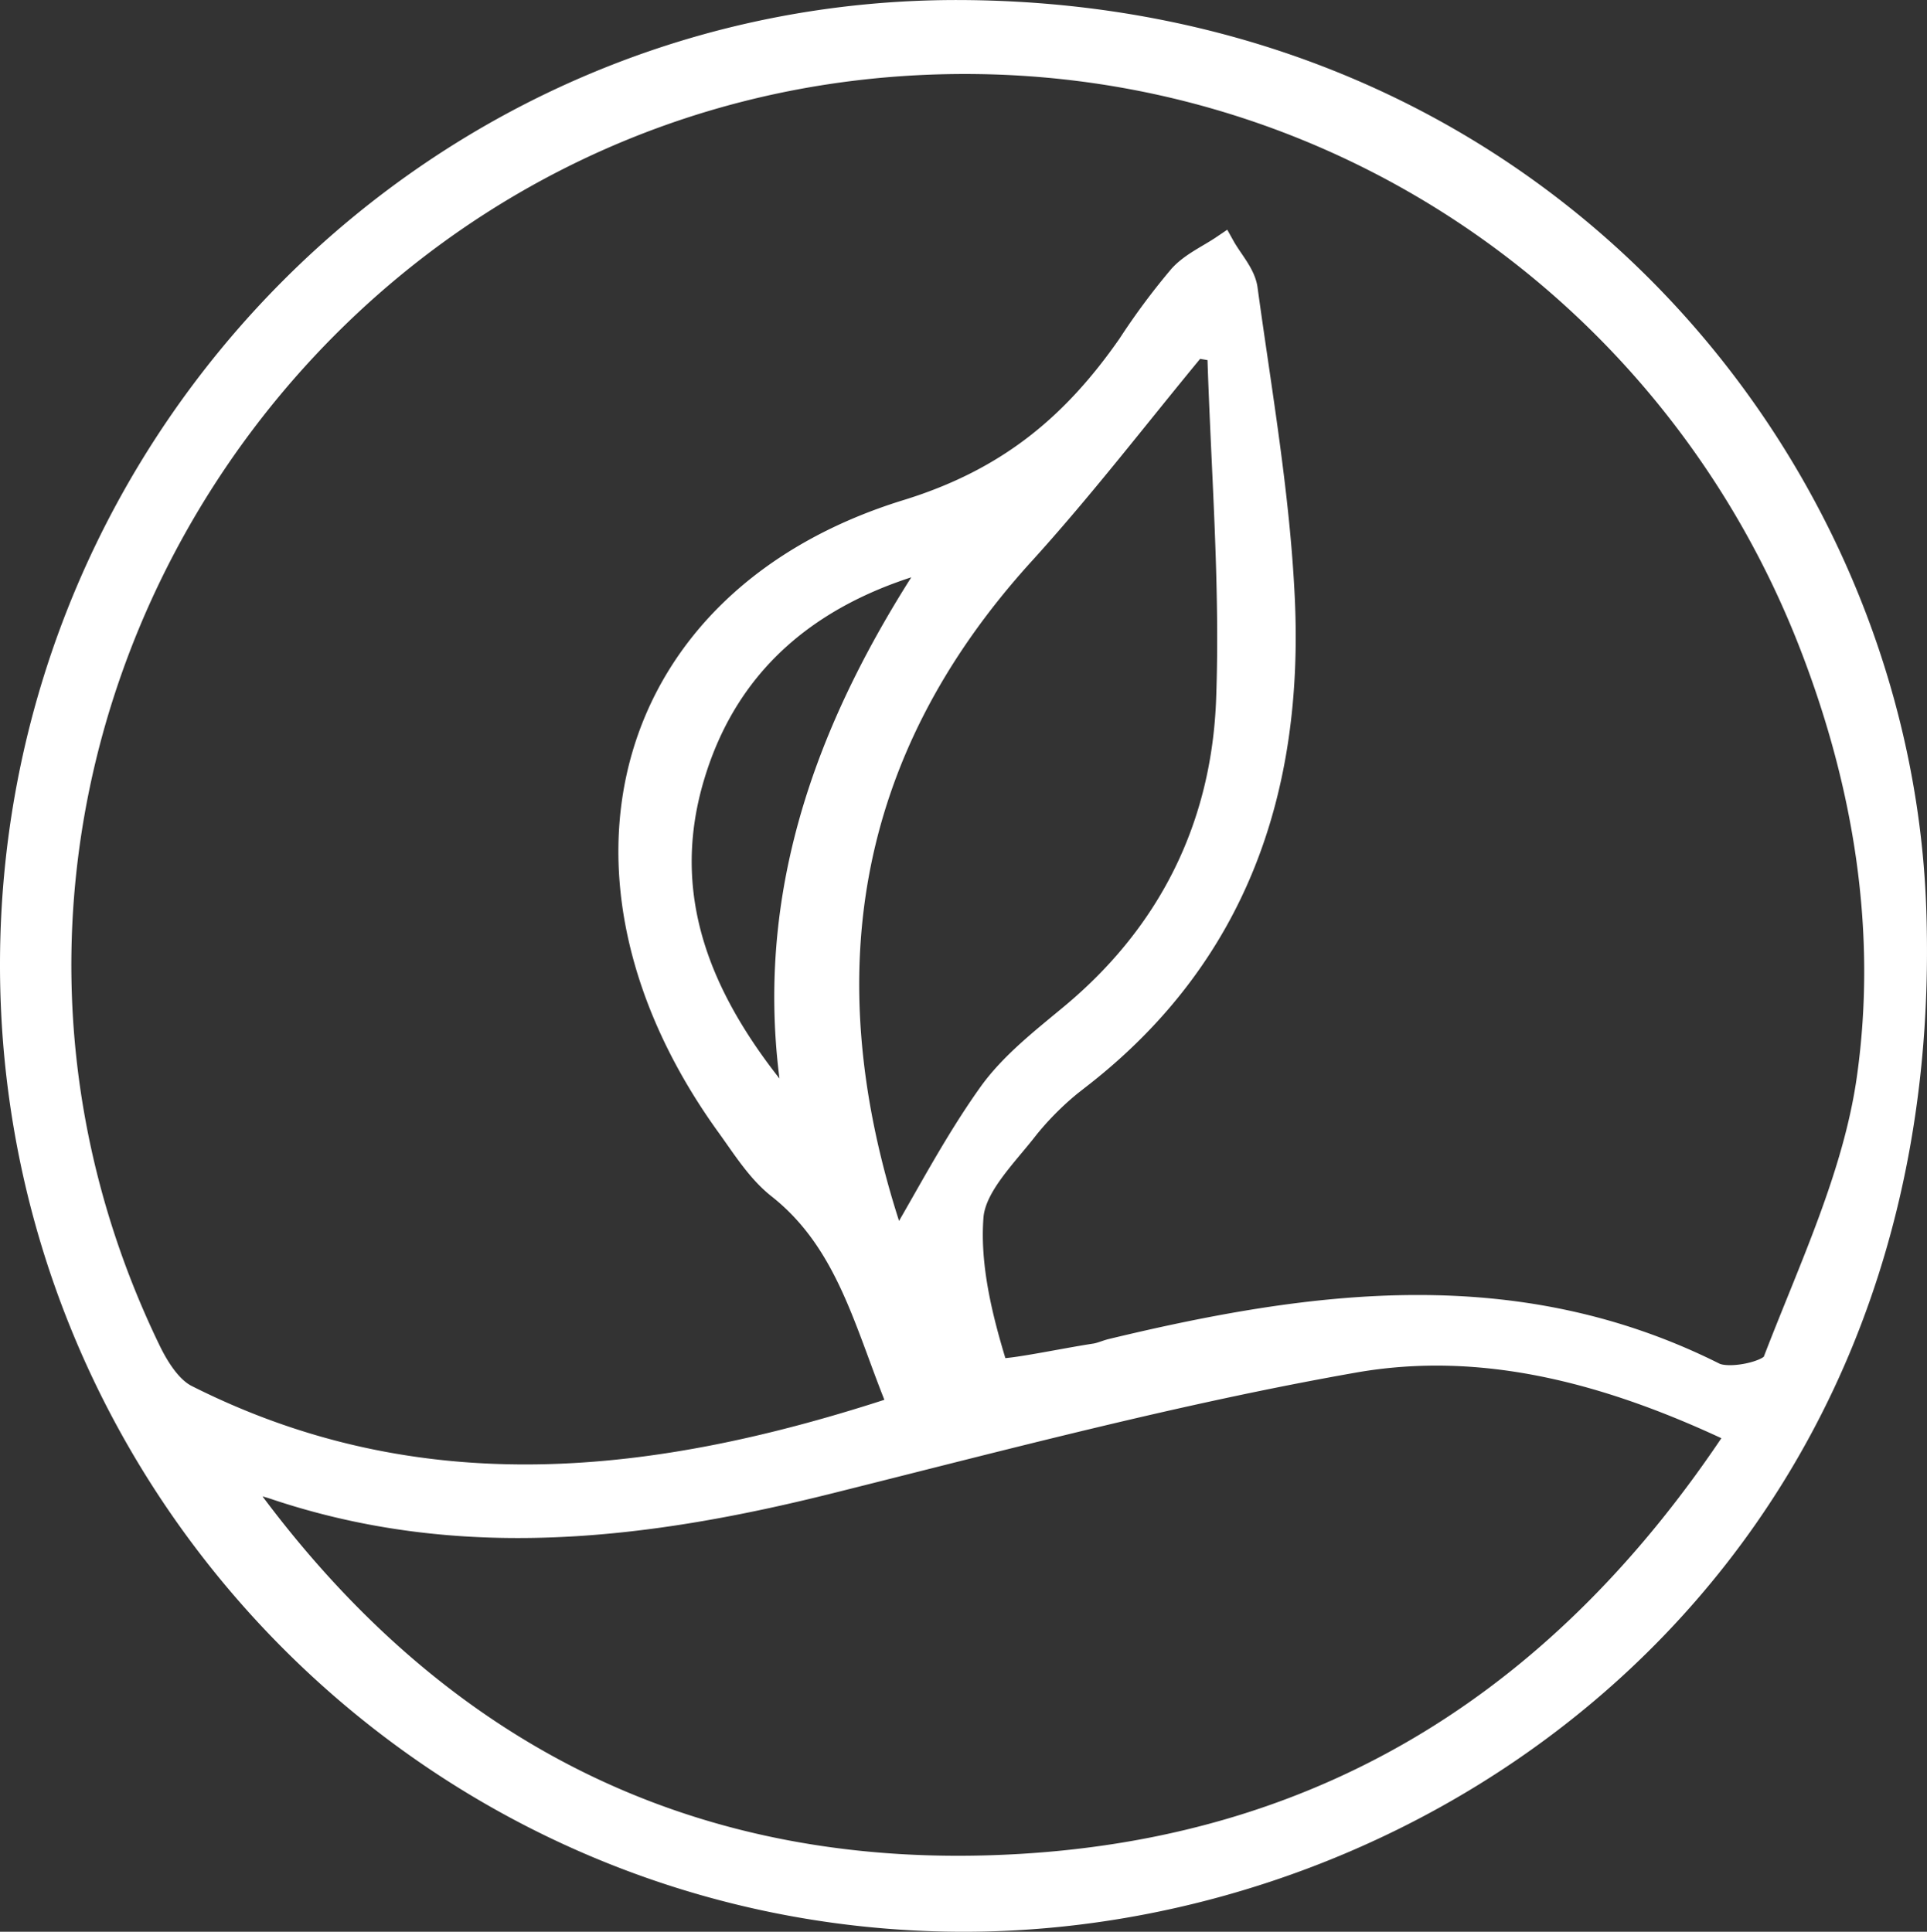 <svg id="Calque_1" data-name="Calque 1" xmlns="http://www.w3.org/2000/svg" viewBox="0 0 325.91 326.78"><rect x="0" y="0" width="325.91" height="326.78" fill="#333333" stroke="none"/><defs><style>.cls-1{fill:#fff;stroke:#fff;stroke-miterlimit:10;stroke-width:4px;}</style></defs><path class="cls-1" d="M14.05,177.17c.24-88.89,72.4-161.48,161.1-160.77,96.52.77,158,75.74,160.68,151.64,3.92,111-82.32,171.6-161.67,171.13C85.57,338.65,13.81,266,14.05,177.17Zm150.23,75.25c-5.72-13.8-8.61-27.83-20.51-37.23-3.44-2.71-5.93-6.73-8.55-10.36-30.59-42.3-17.91-89.09,30.22-103.93,17.18-5.3,28.2-14.58,37.63-28.14a115.22,115.22,0,0,1,8.6-11.57c1.92-2.14,4.81-3.4,7.26-5.06,1.32,2.37,3.47,4.62,3.82,7.12,2.39,17.44,5.47,34.88,6.29,52.41,1.49,32.07-7.84,60.15-34.22,80.76a50.55,50.55,0,0,0-9,8.64c-3.67,4.76-9,9.85-9.43,15.12-.66,8.54,1.6,17.5,4.17,25.8.27.87,10.9-1.45,16.71-2.33.94-.14,1.84-.57,2.77-.8,34.33-8.27,68.44-12.77,101.91,4,2.57,1.29,9.51-.24,10.21-2.07,6.05-15.78,13.62-31.58,15.93-48.05,3.48-24.77-.48-49.42-9.69-73.22-22.71-58.68-78.11-97.77-141.06-98.59-113-1.48-189.1,116.82-140.07,218,1.43,2.94,3.58,6.35,6.32,7.72C83,270.51,123,266.07,164.28,252.42Zm141.85,4.44c-21.65-10.36-43.13-16.11-65.08-12.25-29.87,5.26-59.31,13.1-88.77,20.47-31.24,7.81-62.34,11.53-93.7,1-2.25-.76-4.62-1.18-6.93-1.76,32.64,46.19,76.92,69,133,65.68C237.05,326.91,276.81,301.45,306.13,256.86ZM218.22,73.61l-4-.68c-9.73,11.75-19,23.88-29.27,35.17-30.59,33.73-36.31,72.11-22.43,114.42.59,1.81,1.76,3.43,1.38,2.72,4.9-8.26,9.63-17.44,15.56-25.76,3.65-5.12,8.91-9.19,13.82-13.28,16.78-13.95,25.67-32.18,26.45-53.49C220.45,113.05,218.81,93.31,218.22,73.61ZM147,203.7c-6.81-35.42,4.45-66.12,23.78-95.06-20.68,5.26-35.42,16.91-41.46,36.73C122.44,167.82,131.9,186.56,147,203.7Z" transform="translate(-12.05 -14.39)"/></svg>